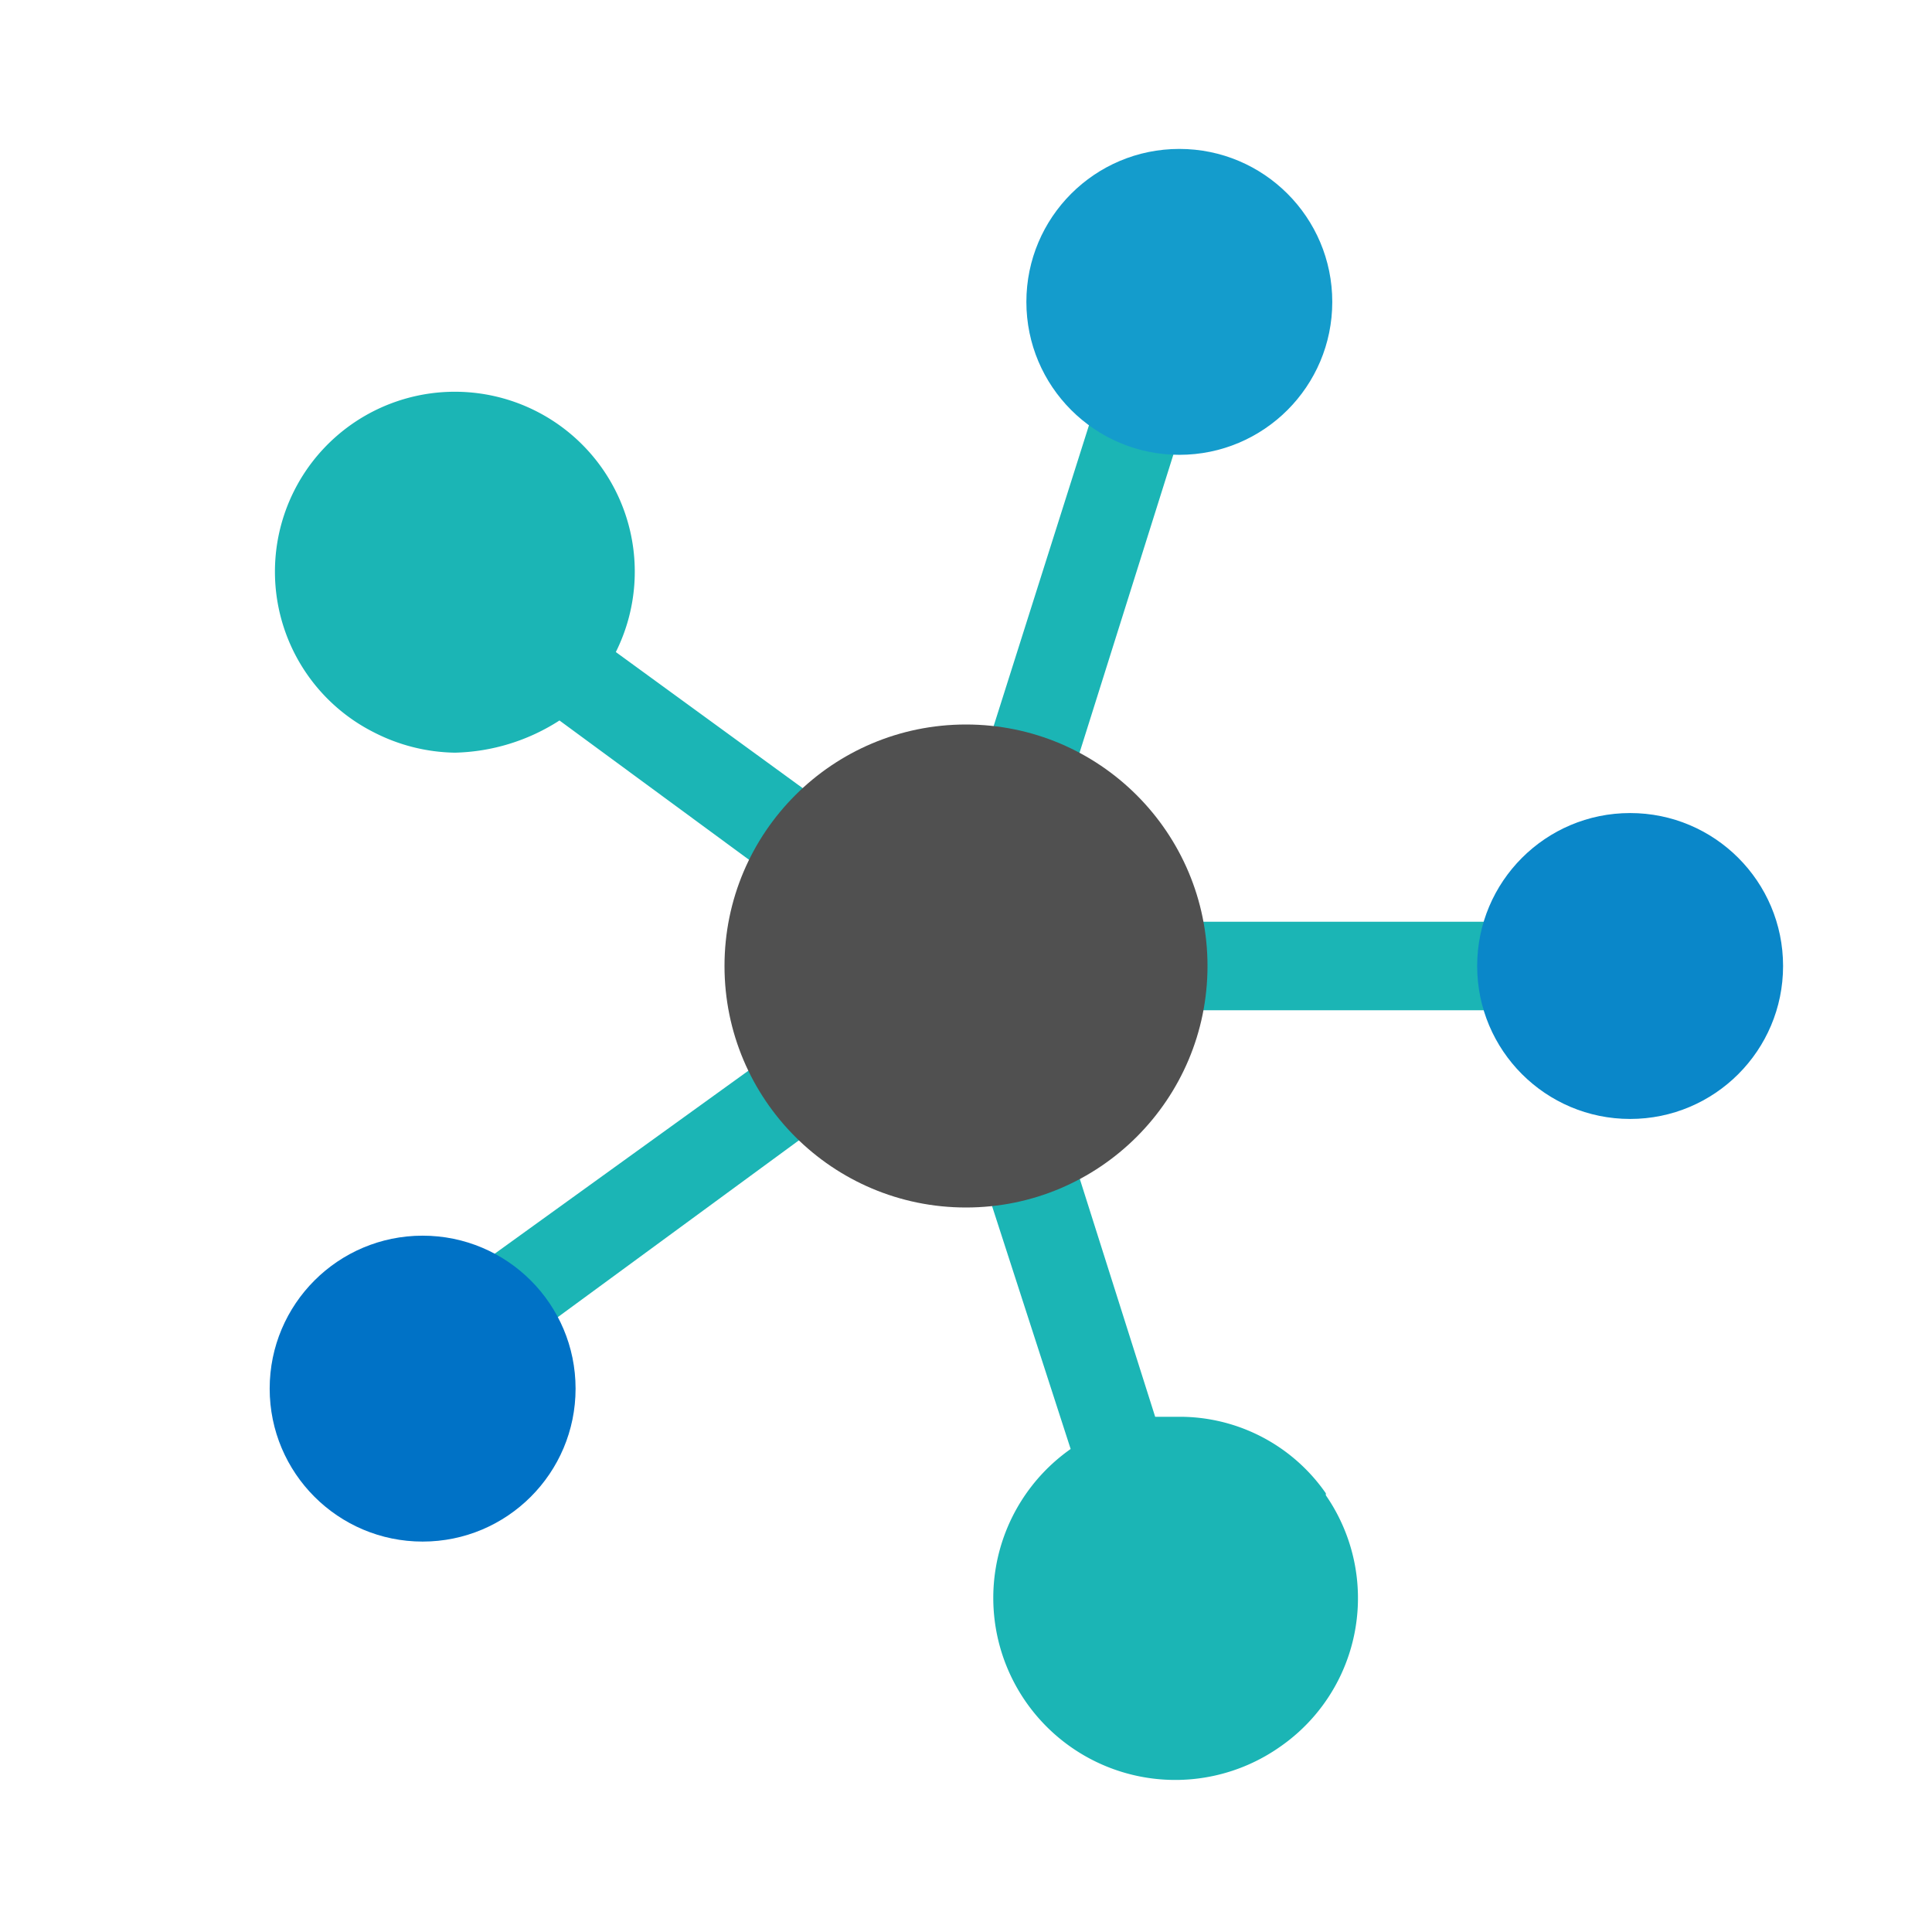 <svg height="48" viewBox="0 0 48 48" width="48" xmlns="http://www.w3.org/2000/svg"><path d="m40.5 25.1v-2.2h-15l4.5-14.3a17.23 17.23 0 0 0 -2.1-.7l-4.5 14.2-8.1-5.9a4.47 4.47 0 1 0 -6 2 4.55 4.55 0 0 0 2 .5 5 5 0 0 0 2.6-.8l8.3 6.1-12.2 8.8a20.28 20.28 0 0 0 1.3 1.8l12-8.8 3.3 10.2a4.52 4.52 0 0 0 5.2 7.4 4.49 4.49 0 0 0 1.14-6.25v-.05a4.42 4.42 0 0 0 -3.7-1.9h-.54l-3.2-10.1z" fill="#1bb5b5"/><circle cx="24" cy="24" fill="#505050" r="6"/><circle cx="10.5" cy="34.5" fill="#0072c6" r="3.8"/><circle cx="29.3" cy="7.5" fill="#149ccc" r="3.8"/><circle cx="40.5" cy="24" fill="#0a87c9" r="3.8"/></svg>